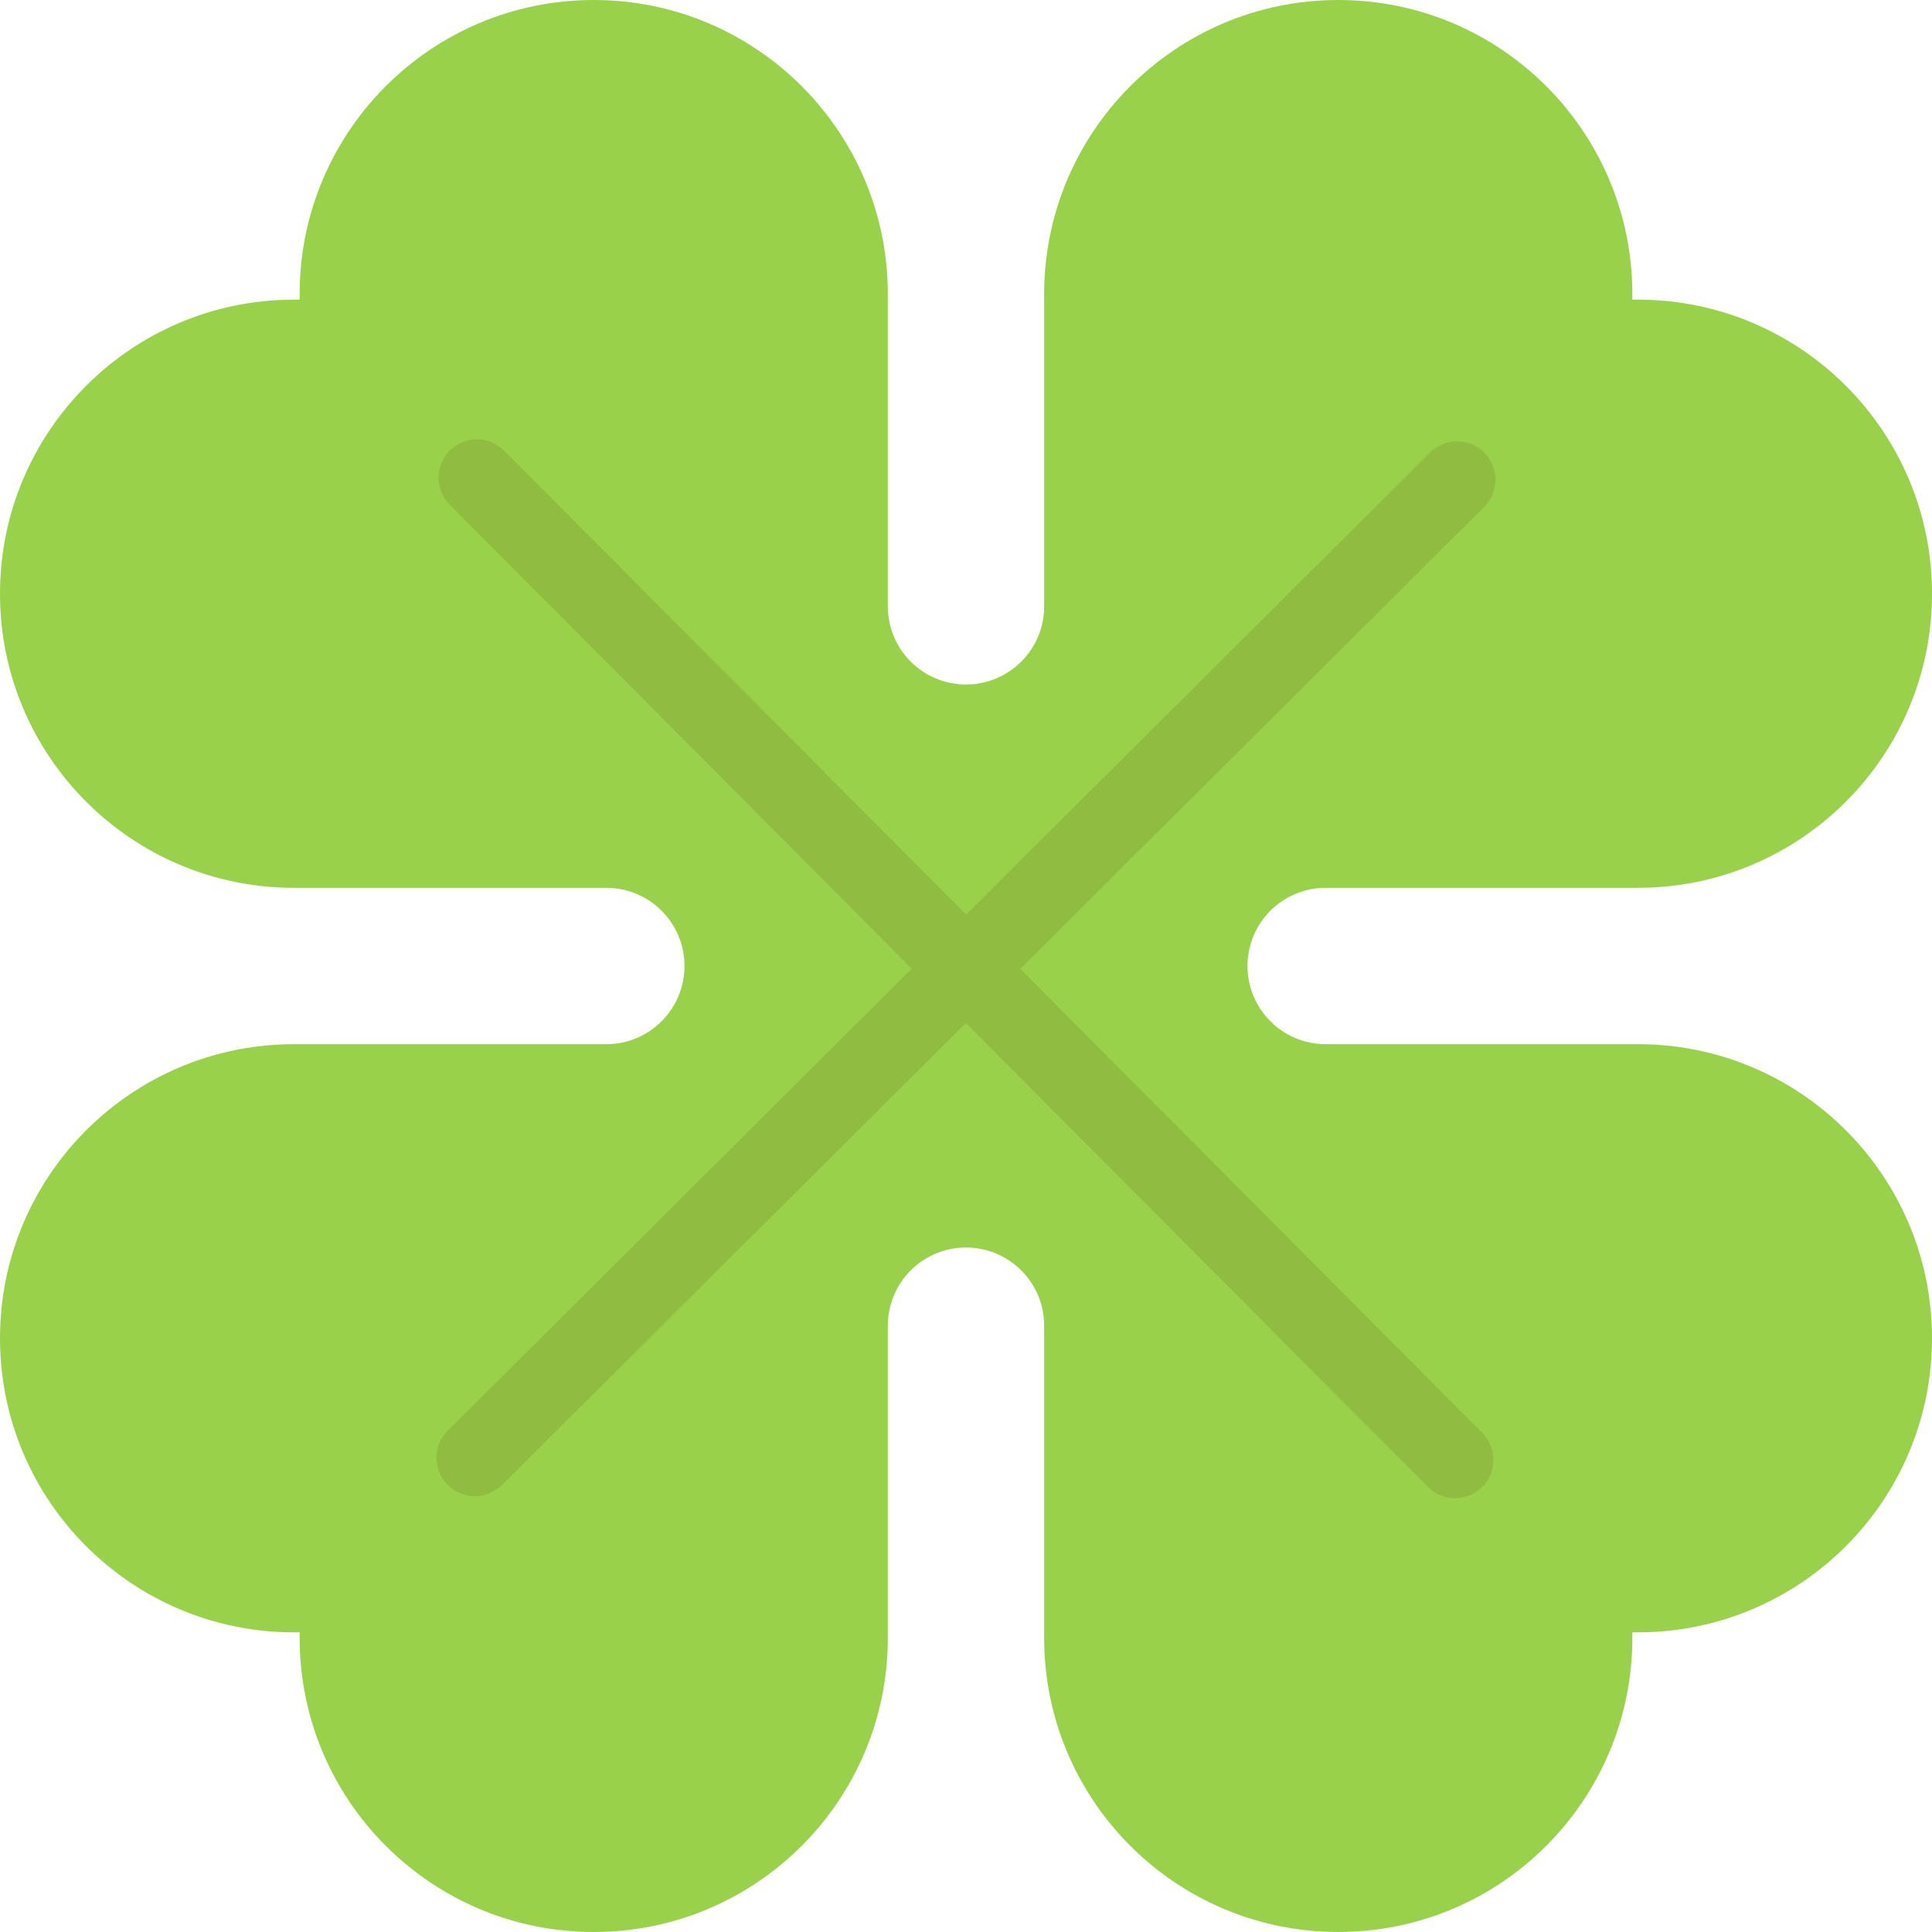 <?xml version="1.0" encoding="iso-8859-1"?>
<!-- Generator: Adobe Illustrator 19.0.0, SVG Export Plug-In . SVG Version: 6.00 Build 0)  -->
<svg version="1.1" id="Layer_1" xmlns="http://www.w3.org/2000/svg" xmlns:xlink="http://www.w3.org/1999/xlink" x="0px" y="0px"
	 viewBox="0 0 512.001 512.001" style="enable-background:new 0 0 512.001 512.001;" xml:space="preserve">
<path style="fill:#9AD14B;" d="M432.591,79.409v-1.471c0-43.043-34.893-77.938-77.938-77.938l0,0
	c-43.043,0-77.938,34.894-77.938,77.938v1.471v81.274c0,11.442-9.274,20.716-20.716,20.716l0,0
	c-11.442,0-20.716-9.274-20.716-20.716V79.409v-1.471c0-43.043-34.894-77.938-77.938-77.938l0,0
	c-43.043,0-77.938,34.894-77.938,77.938v1.471h-1.471C34.894,79.409,0,114.303,0,157.347l0,0c0,43.043,34.894,77.938,77.938,77.938
	h1.471h81.274c11.442,0,20.716,9.274,20.716,20.716l0,0c0,11.442-9.274,20.716-20.716,20.716H79.409h-1.471
	C34.894,276.717,0,311.611,0,354.654l0,0c0,43.043,34.894,77.938,77.938,77.938h1.471v1.471c0,43.043,34.894,77.938,77.938,77.938
	l0,0c43.043,0,77.938-34.894,77.938-77.938v-1.471v-81.274c0-11.442,9.274-20.716,20.716-20.716l0,0
	c11.442,0,20.716,9.274,20.716,20.716v81.274v1.465c-0.003,43.046,34.892,77.942,77.938,77.942l0,0
	c43.044,0,77.938-34.894,77.938-77.938v-1.471h1.471c43.043,0,77.938-34.894,77.938-77.938l0,0
	c0-43.046-34.897-77.941-77.942-77.938h-1.465h-81.274c-11.442,0-20.716-9.274-20.716-20.716l0,0
	c0-11.442,9.274-20.716,20.716-20.716h81.274h1.471c43.044,0,77.938-34.894,77.938-77.938l0,0c0-43.043-34.894-77.938-77.938-77.938
	h-1.472V79.409z"/>
<path style="fill:#90BC42;" d="M270.378,256.765l122.941-122.432c3.98-3.962,3.992-10.399,0.03-14.378
	c-3.963-3.978-10.401-3.992-14.376-0.03L256.03,242.358L133.598,119.416c-3.963-3.978-10.399-3.991-14.378-0.03
	c-3.978,3.962-3.992,10.399-0.03,14.378l122.432,122.941L118.68,379.137c-3.978,3.962-3.992,10.399-0.03,14.378
	c1.987,1.994,4.595,2.993,7.203,2.993c2.594,0,5.19-0.988,7.173-2.963l122.941-122.432l122.432,122.941
	c1.987,1.994,4.595,2.993,7.203,2.993c2.594,0,5.19-0.988,7.173-2.963c3.98-3.962,3.992-10.399,0.03-14.378L270.378,256.765z"/>
<g>
</g>
<g>
</g>
<g>
</g>
<g>
</g>
<g>
</g>
<g>
</g>
<g>
</g>
<g>
</g>
<g>
</g>
<g>
</g>
<g>
</g>
<g>
</g>
<g>
</g>
<g>
</g>
<g>
</g>
</svg>
